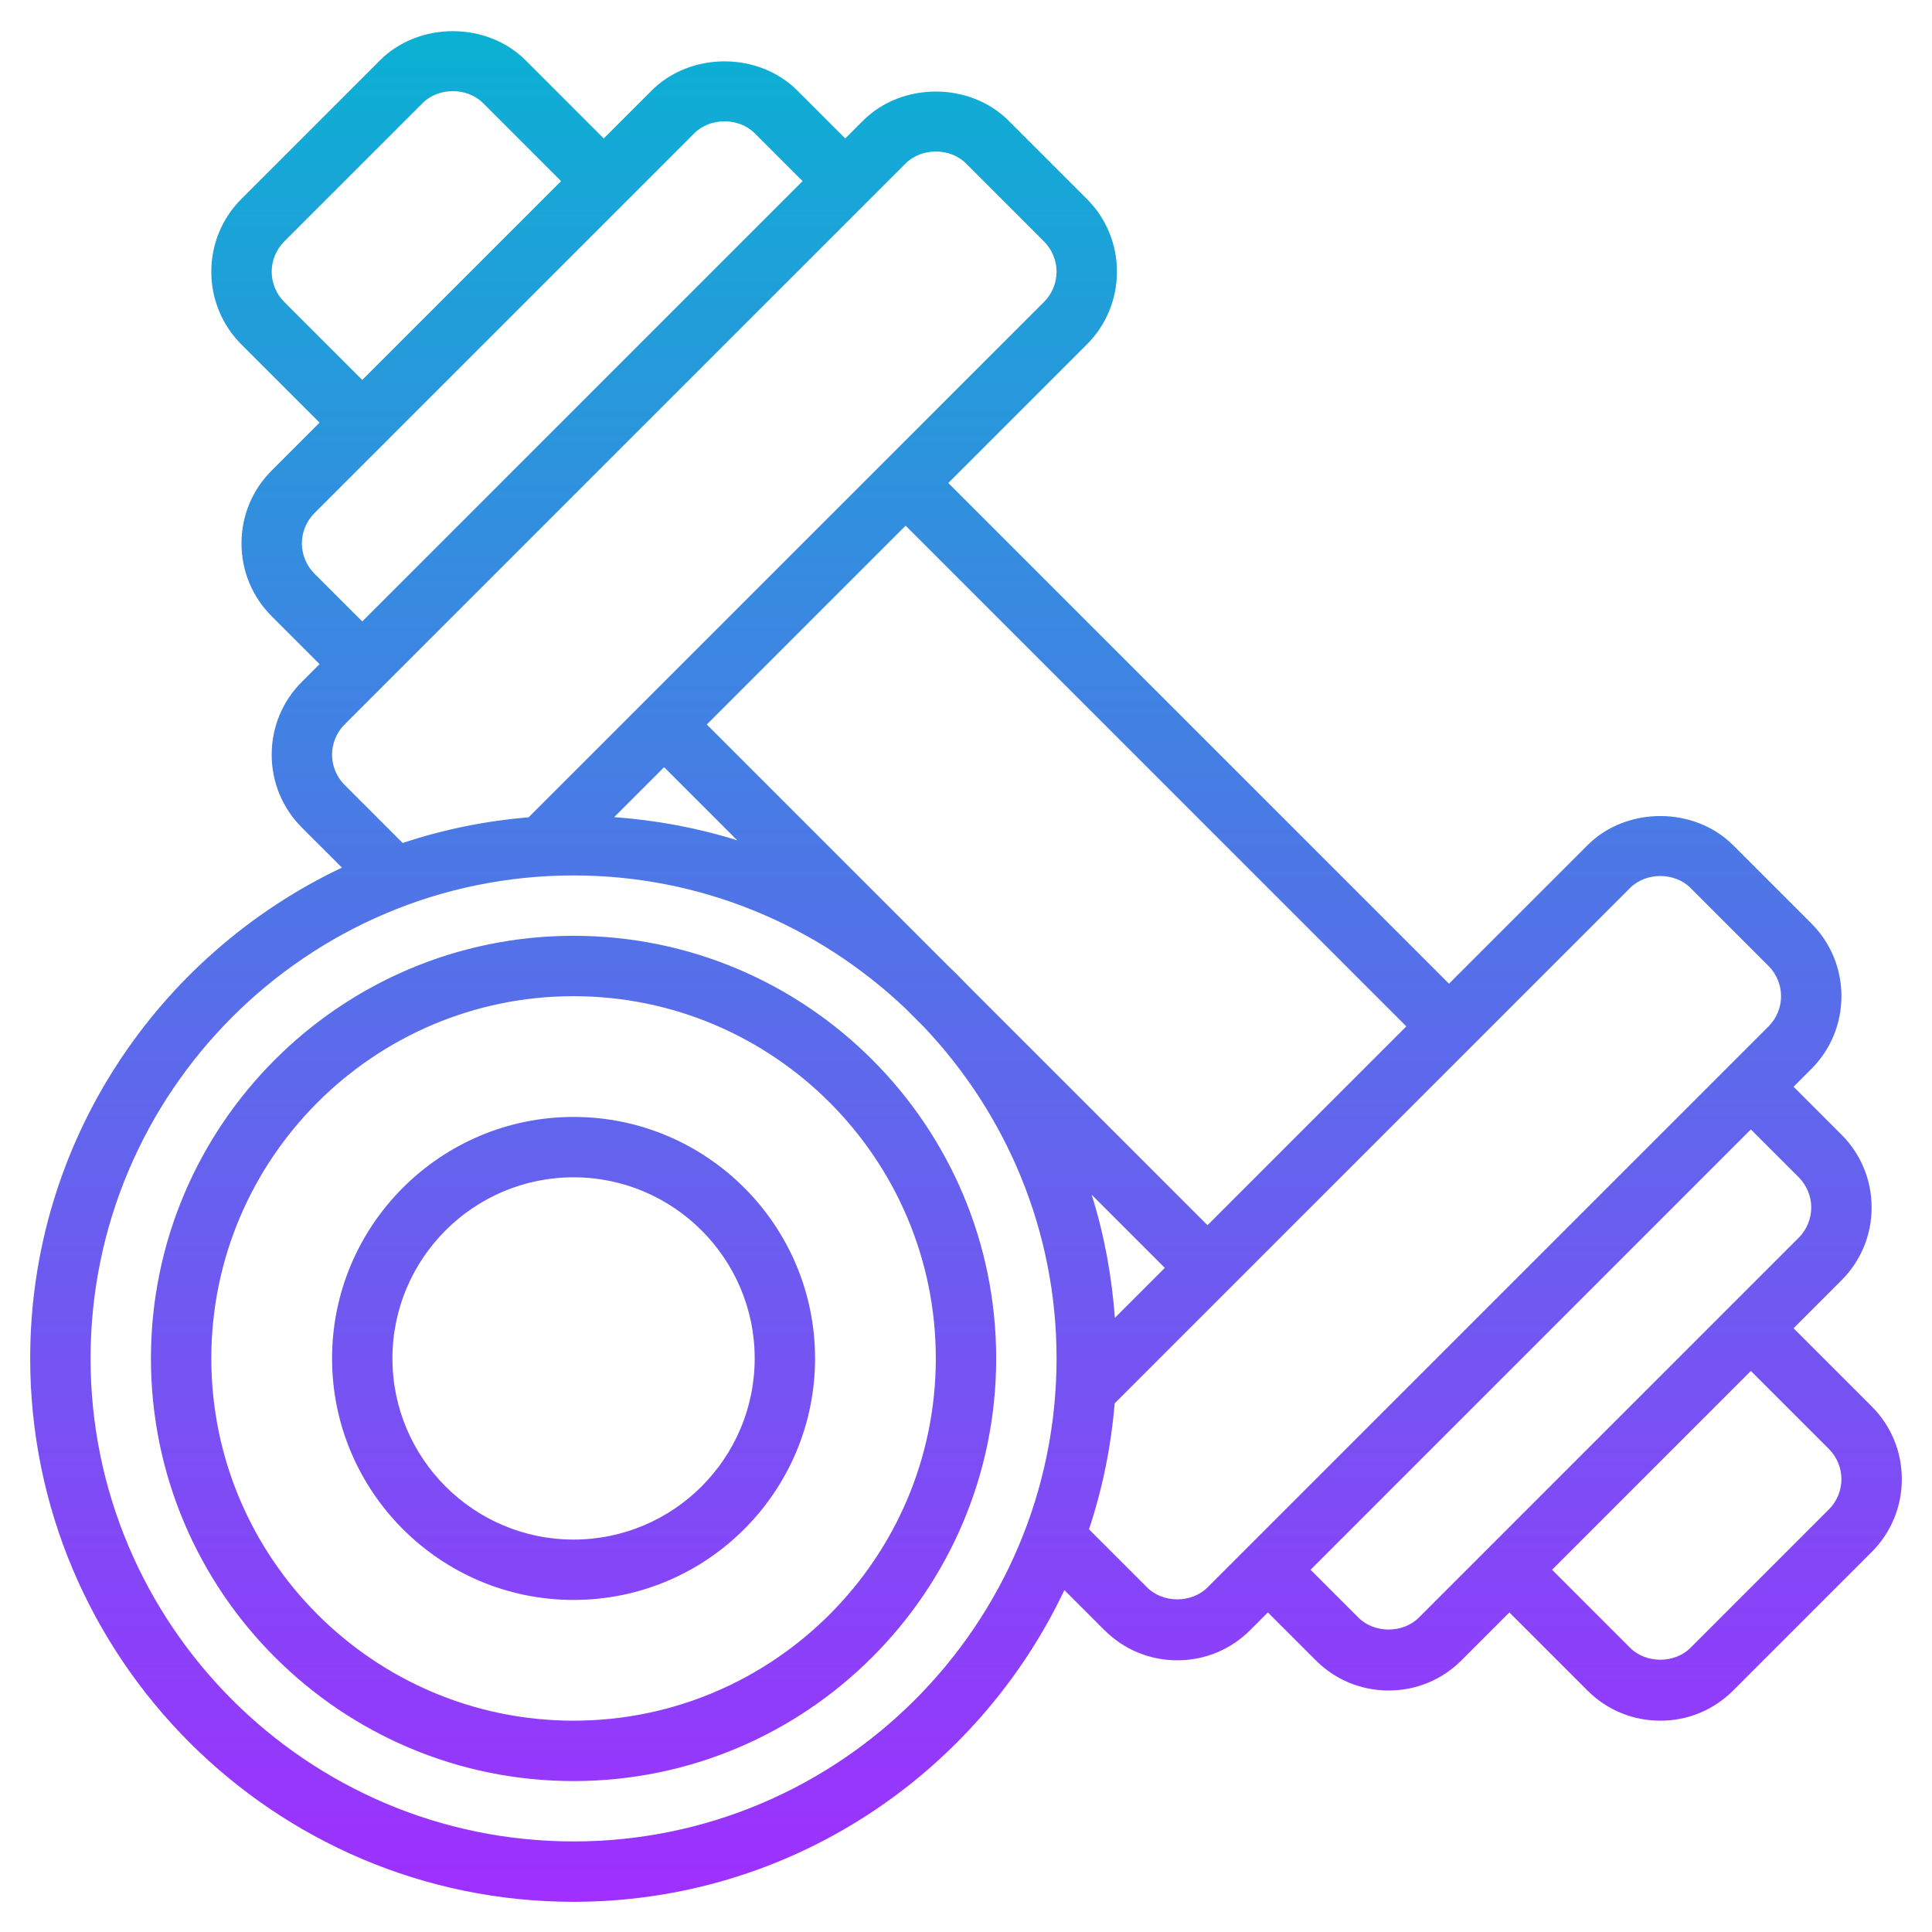 <svg id="_x33_0" enable-background="new 0 0 64 64" height="512" viewBox="0 0 64 64" width="512" xmlns="http://www.w3.org/2000/svg" xmlns:xlink="http://www.w3.org/1999/xlink"><linearGradient id="SVGID_1_" gradientUnits="userSpaceOnUse" x1="32" x2="32" y1="63" y2="1.033"><stop offset="0" stop-color="#9f2fff"/><stop offset="1" stop-color="#0bb1d3"/></linearGradient><path d="m19 31c-7.72 0-14 6.28-14 14s6.28 14 14 14 14-6.28 14-14-6.28-14-14-14zm0 26c-6.617 0-12-5.383-12-12s5.383-12 12-12 12 5.383 12 12-5.383 12-12 12zm0-20c-4.411 0-8 3.589-8 8s3.589 8 8 8 8-3.589 8-8-3.589-8-8-8zm0 14c-3.309 0-6-2.691-6-6s2.691-6 6-6 6 2.691 6 6-2.691 6-6 6zm40.414-7 1.586-1.586c.645-.645 1-1.502 1-2.414s-.355-1.77-1-2.414l-1.586-1.586.586-.586c.645-.645 1-1.502 1-2.414s-.355-1.77-1-2.414l-2.586-2.586c-1.289-1.29-3.539-1.29-4.828 0l-4.586 4.586-16.586-16.586 4.586-4.586c.645-.644 1-1.502 1-2.414s-.355-1.77-1-2.414l-2.586-2.586c-1.289-1.29-3.539-1.29-4.828 0l-.586.586-1.586-1.586c-1.289-1.29-3.539-1.29-4.828 0l-1.586 1.586-2.586-2.586c-1.289-1.29-3.539-1.29-4.828 0l-4.586 4.586c-.645.644-1 1.502-1 2.414s.355 1.77 1 2.414l2.586 2.586-1.586 1.586c-.645.644-1 1.502-1 2.414s.355 1.77 1 2.414l1.586 1.586-.586.586c-.645.644-1 1.502-1 2.414s.355 1.77 1 2.414l1.327 1.327c-6.093 2.888-10.327 9.08-10.327 16.259 0 9.925 8.075 18 18 18 7.179 0 13.371-4.234 16.259-10.327l1.327 1.327c.645.645 1.502 1 2.414 1s1.77-.355 2.414-1l.586-.586 1.586 1.586c.645.645 1.502 1 2.414 1s1.77-.355 2.414-1l1.586-1.586 2.586 2.586c.645.645 1.502 1 2.414 1s1.77-.355 2.414-1l4.586-4.586c.645-.645 1-1.502 1-2.414s-.355-1.77-1-2.414zm-12.828-10-6.586 6.586-7.979-7.979c-.204-.215-.413-.423-.628-.628l-7.979-7.979 6.586-6.586zm-9.654 9.654c-.105-1.41-.359-2.778-.771-4.079l2.425 2.425zm-14.932-18.24 2.425 2.425c-1.302-.412-2.67-.666-4.079-.771zm-12.586-15.414c-.263-.263-.414-.628-.414-1s.151-.737.414-1l4.586-4.586c.526-.526 1.474-.526 2 0l2.586 2.586-6.586 6.586zm1 9c-.263-.263-.414-.628-.414-1s.151-.737.414-1l12.586-12.586c.526-.526 1.474-.526 2 0l1.586 1.586-14.586 14.586zm1 7c-.263-.263-.414-.628-.414-1s.151-.737.414-1l18.586-18.586c.526-.526 1.474-.526 2 0l2.586 2.586c.263.263.414.628.414 1s-.151.737-.414 1l-17.076 17.075c-1.446.119-2.841.408-4.171.85zm7.586 35c-8.822 0-16-7.178-16-16s7.178-16 16-16c4.247 0 8.103 1.675 10.97 4.384l.646.646c2.709 2.867 4.384 6.723 4.384 10.97 0 8.822-7.178 16-16 16zm19-8.414-1.926-1.926c.442-1.329.731-2.725.85-4.171l17.076-17.075c.526-.526 1.474-.526 2 0l2.586 2.586c.263.263.414.628.414 1s-.151.737-.414 1l-18.586 18.586c-.526.526-1.474.526-2 0zm9 1c-.526.526-1.474.526-2 0l-1.586-1.586 14.586-14.586 1.586 1.586c.263.263.414.628.414 1s-.151.737-.414 1zm13.586-3.586-4.586 4.586c-.526.526-1.474.526-2 0l-2.586-2.586 6.586-6.586 2.586 2.586c.263.263.414.628.414 1s-.151.737-.414 1z" fill="url(#SVGID_1_)"/></svg>